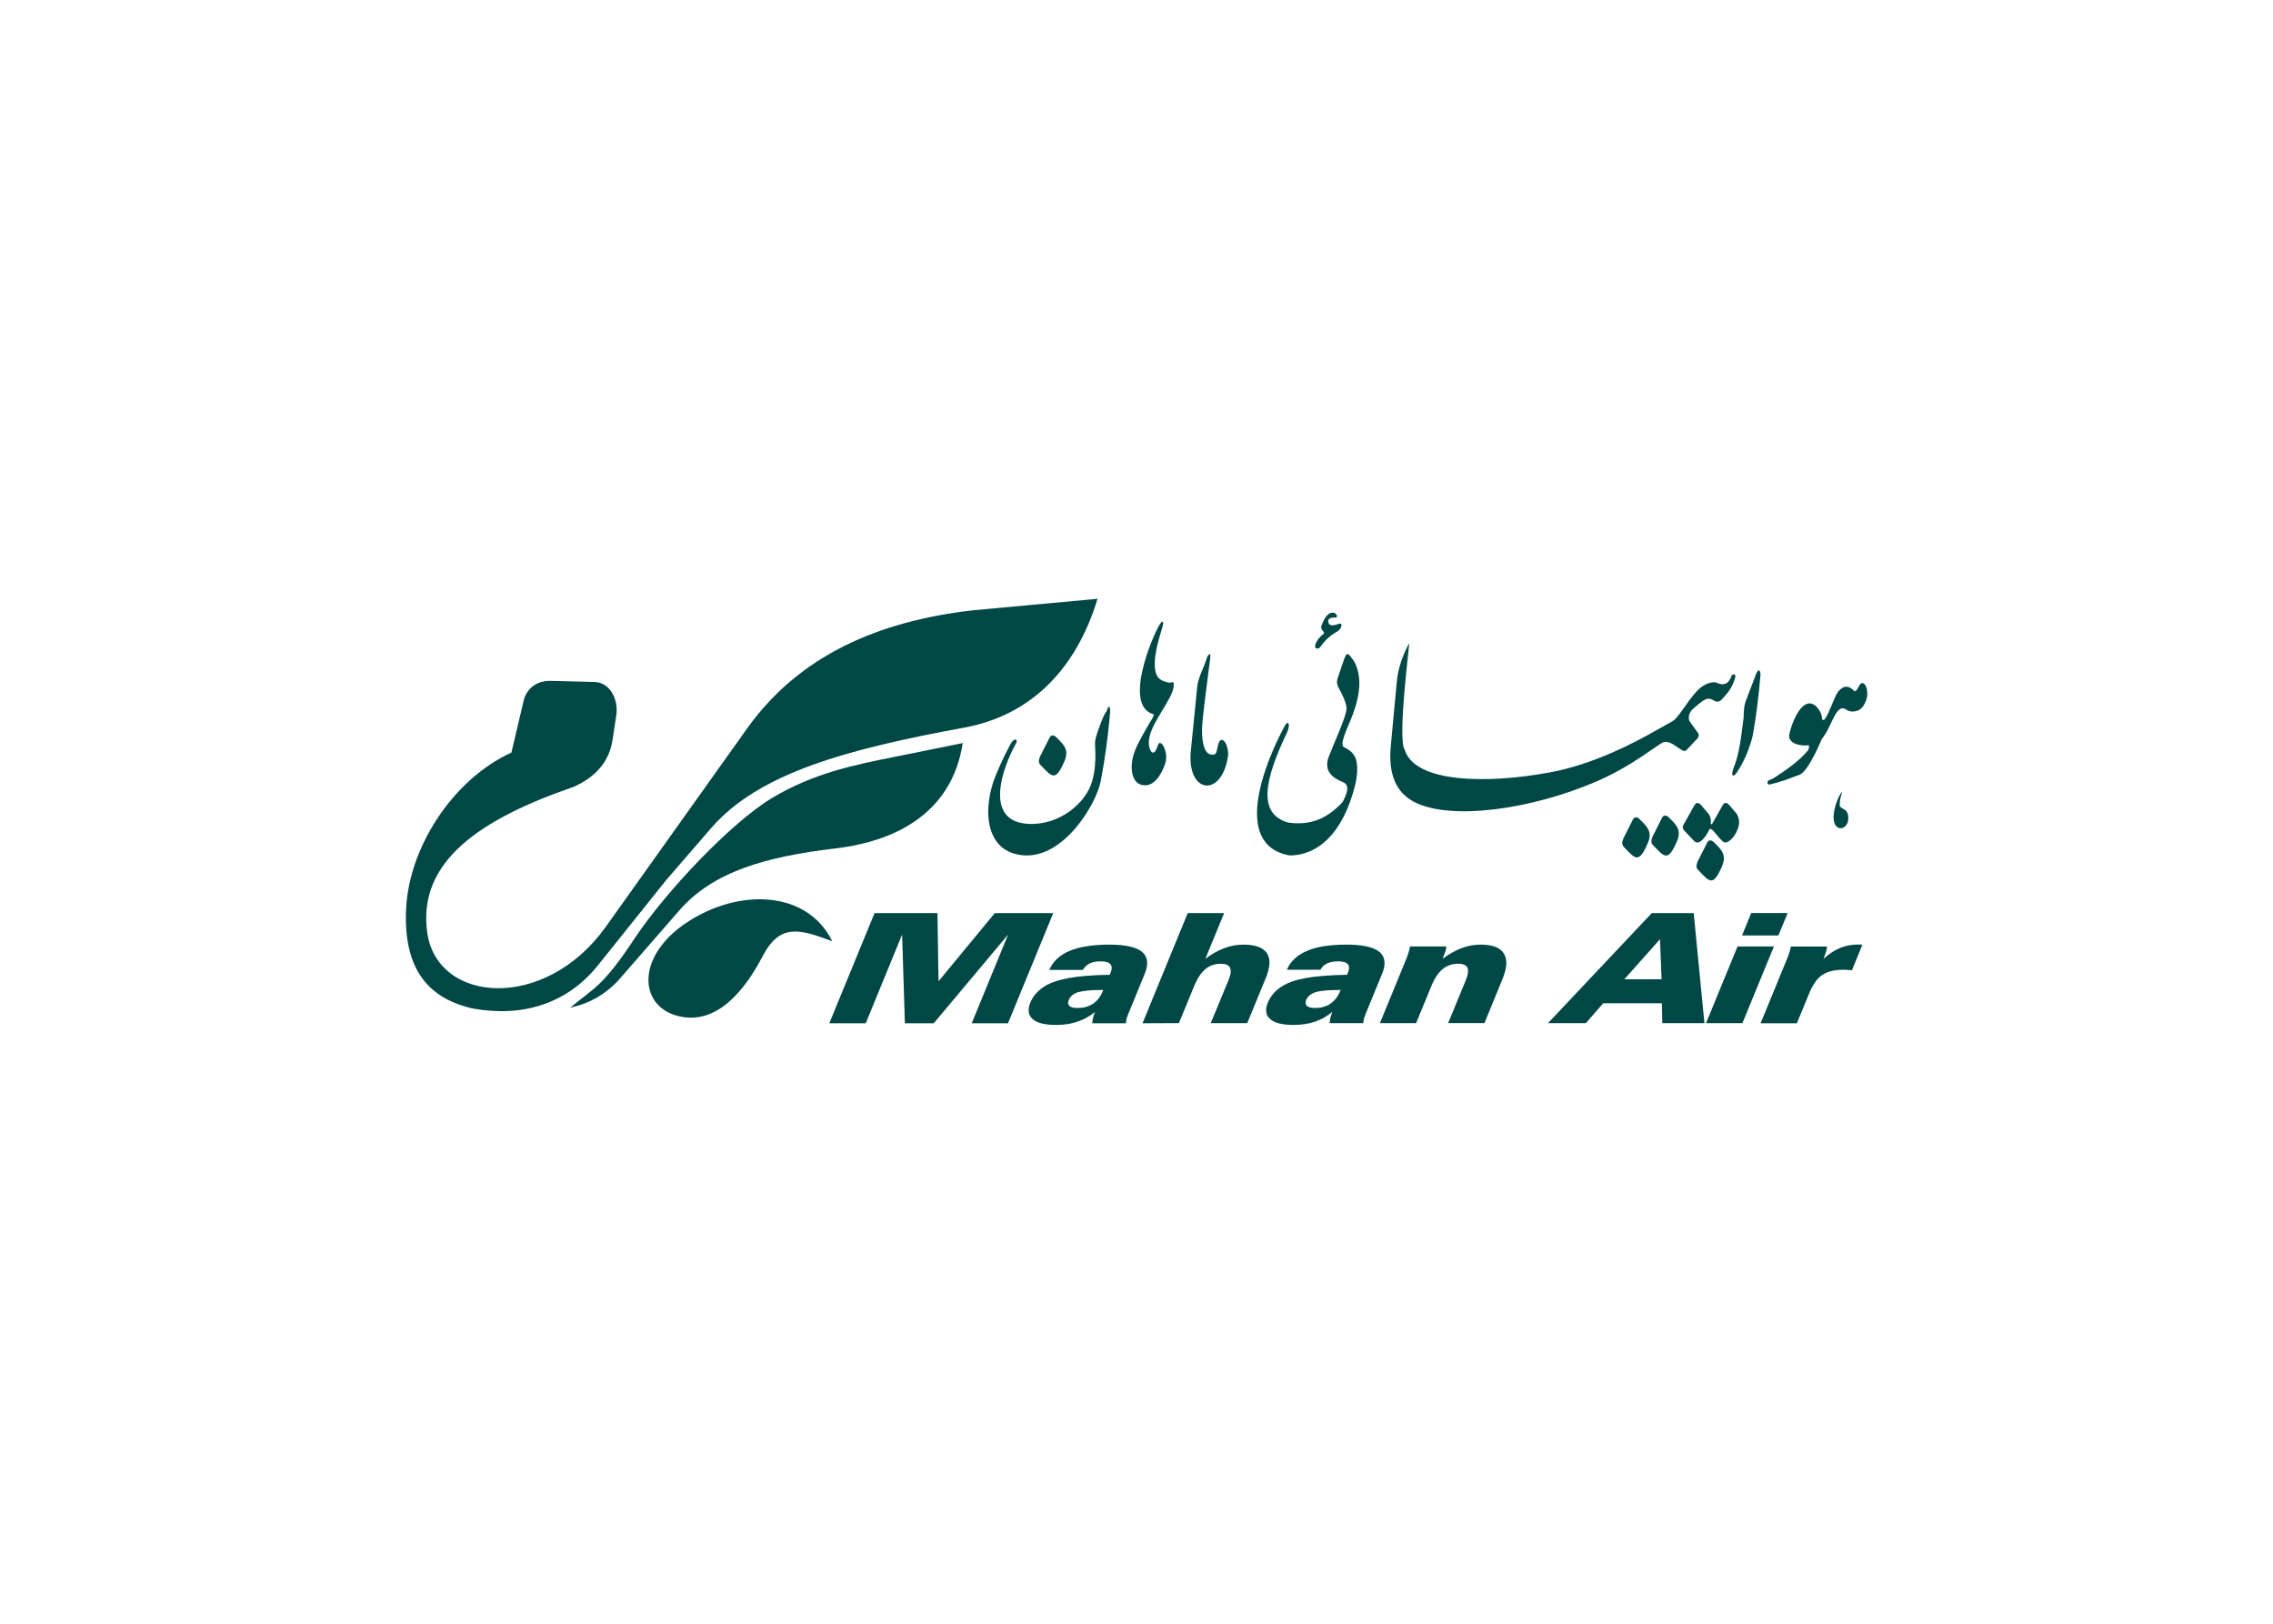 <svg clip-rule="evenodd" fill-rule="evenodd" stroke-linejoin="round" stroke-miterlimit="1.414" viewBox="0 0 560 400" xmlns="http://www.w3.org/2000/svg"><g fill="#004846"><path d="m0 0-1.125-2.418h4.437l1.126 2.418z" transform="matrix(2.021 0 0 -2.289 431.453 224.92)"/><path d="m0 0-3.842-8.252h4.437l3.026 6.508.815 1.744z" transform="matrix(2.021 0 0 -2.289 428.084 233.15)"/><path d="m0 0c-.077.012-.181.012-.309.012-.803 0-1.54-.129-2.212-.375-.686-.258-1.36-.647-2.019-1.176.117.246.221.49.298.711.078.219.129.426.142.621h-4.41c-.027-.156-.078-.352-.156-.582-.078-.234-.194-.504-.336-.803l-2.381-5.123-.815-1.746h4.424l1.488 3.195c.44.957.97 1.618 1.59 1.993.623.375 1.475.568 2.575.568.155 0 .323 0 .505-.014.179-.01.362-.025.555-.037l1.268 2.742c-.063.014-.13.014-.207.014" transform="matrix(2.021 0 0 -2.289 458.412 232.703)"/><path d="m0 0 2.276 2.25 2.071 2.059.194-4.309zm8.459 7.115h-5.109l-1.074-.998-11.577-10.838h4.617l2.11 2.135h7.153l.052-2.135h5.135z" transform="matrix(2.021 0 0 -2.289 400.184 241.233)"/><path d="m0 0c-.453.646-1.398.959-2.834.959-.775 0-1.551-.117-2.315-.377-.75-.244-1.525-.633-2.328-1.15.169.336.273.609.349.814.077.221.116.389.116.518h-4.423c-.039-.168-.089-.373-.168-.608-.078-.246-.181-.49-.311-.775l-2.911-6.262-.284-.607h4.412l1.899 4.074c.363.775.817 1.357 1.346 1.746.531.389 1.165.568 1.877.568.608 0 .982-.14 1.138-.425.142-.286.078-.75-.22-1.385l-2.135-4.578h4.425l2.185 4.709c.57 1.215.635 2.146.182 2.779" transform="matrix(2.021 0 0 -2.289 370.507 234.898)"/><path d="m0 0c-.284-.607-.686-1.059-1.203-1.357-.258-.157-.555-.272-.878-.35-.299-.078-.635-.104-1.011-.104-.452 0-.775.079-.957.221-.18.154-.206.375-.09.647.195.4.582.672 1.177.841.233.063.53.116.881.141.556.065 1.281.092 2.146.092zm5.134 3.895c-.09.128-.205.234-.348.335-.712.518-2.031.778-3.984.778-1.072 0-2.042-.067-2.883-.182-.739-.117-1.386-.271-1.941-.492-1.204-.439-2.032-1.125-2.472-2.031h4.088c.105.142.195.26.325.377.142.129.31.218.503.308.349.143.803.221 1.333.221.596 0 .996-.104 1.189-.311.195-.207.195-.529 0-.943-.011-.027-.025-.066-.051-.103-.027-.053-.052-.079-.052-.092-1.073-.012-2.044-.051-2.922-.117-1.554-.104-2.821-.311-3.777-.606-1.476-.467-2.459-1.217-2.95-2.266 0-.011 0-.011-.013-.025-.259-.582-.259-1.074 0-1.463.077-.103.181-.193.298-.283.53-.428 1.487-.635 2.845-.635.971 0 1.837.117 2.613.35.349.105.672.234.984.375.4.193.787.428 1.137.685-.104-.22-.167-.425-.233-.621-.052-.205-.09-.4-.09-.593h4.099c0 .128.026.285.065.439.051.168.13.375.259.646l1.952 4.206c.014.011.014.025.026.037.376.841.376 1.513 0 2.006" transform="matrix(2.021 0 0 -2.289 330.162 244.166)"/><path d="m0 0c-.026.064-.064.129-.116.182-.466.607-1.423.906-2.872.906-.777 0-1.552-.129-2.328-.389-.764-.246-1.527-.635-2.29-1.138l2.29 4.916h-4.438l-5.225-11.243-.285-.607h.285l4.152.014 1.901 4.074c.363.775.815 1.357 1.333 1.746.53.375 1.152.568 1.863.568.594 0 .969-.14 1.125-.414.168-.283.116-.711-.142-1.279l-2.2-4.695h4.45l2.277 4.888c.092.194.168.389.22.571.284.775.284 1.41 0 1.9" transform="matrix(2.021 0 0 -2.289 312.331 235.193)"/><path d="m0 0-6.856-7.334-.13 7.334h-7.67l-5.511-11.85h4.438l4.436 9.547.336-9.547h3.519l9.067 9.547-4.437-9.547h4.424l4.011 8.629 1.5 3.221z" transform="matrix(2.021 0 0 -2.289 245.08 224.947)"/><path d="m0 0c-.284-.607-.685-1.059-1.202-1.357-.271-.157-.556-.272-.894-.35-.309-.078-.646-.104-1.02-.104-.453 0-.777.067-.958.221s-.206.375-.076.633c.179.402.567.686 1.163.855.233.051.53.102.891.141.571.065 1.282.092 2.149.092zm5.123 3.895c-.09.117-.207.234-.337.335-.71.518-2.043.778-3.997.778-1.073 0-2.03-.067-2.885-.195-.736-.104-1.395-.272-1.953-.479-1.202-.439-2.016-1.125-2.471-2.045h4.102c.09.145.195.274.322.391.157.115.312.218.506.308.362.143.803.221 1.346.221.581 0 .981-.104 1.177-.311.194-.207.205-.529 0-.957 0-.013-.027-.052-.053-.089-.026-.053-.037-.079-.052-.092-1.072-.012-2.043-.051-2.924-.117-1.564-.116-2.832-.323-3.775-.622-.66-.193-1.216-.451-1.669-.773-.583-.402-1.023-.894-1.294-1.477-.349-.761-.259-1.357.284-1.771.247-.195.583-.35 1.01-.453.491-.117 1.111-.182 1.85-.182.957 0 1.824.117 2.599.35.349.105.686.234.995.375.404.193.79.414 1.154.685-.105-.22-.183-.425-.235-.621-.064-.205-.091-.4-.104-.607h4.115c-.014.142.013.299.052.453.052.168.141.375.259.635l1.952 4.203c.013.025.013.039.026.051.376.841.376 1.513 0 2.006" transform="matrix(2.021 0 0 -2.289 271.696 244.166)"/><g transform="matrix(2.809 0 0 2.809 2.035 46.979)"><path d="m162.291 43.497c.094-.178.204-.339.309-.312.32 0 .483.522.442 1.117-.093.572-.398 1.12-.795 1.277-.325.13-.646.13-.928-.003-1.027-.809-1.27 1.287-2.251 2.505-.391.882-.812 1.813-1.337 2.554-.248.344-.522.609-.825.652-.682.274-1.528.591-2.405.785-.243.072-.269-.3-.077-.373.201-.073.315-.116.465-.215 1.014-.663 2.09-1.386 2.901-2.331.093-.108.145-.22.149-.37.004-.172-.059-.158-.133-.143-.187.038-1.647.043-1.614-.879.181-.945.913-2.844 1.817-2.797.318.016.579.223.807.562.428.639.138.891.391.891.252 0 .731-1.396 1.072-2.115.277-.584.752-1 1.285-.702.405.226.363.588.727-.103z"/><path d="m160.86 52.684c-.101.364-.227.727-.227 1.091-.069.587.762.217.753 1.272-.009.982-1.139 1.251-1.277.139-.106-.854.42-2.16.751-2.502z"/><path d="m153.679 42.511c-.157 1.882-.395 3.772-.692 5.357-.376 1.412-.868 2.398-1.413 3.206-.185.281-.56.428-.252-.439.515-1.244.673-2.816.883-4.417.016-.676.021-1.134.303-1.758l.821-2.157c.184-.424.385-.205.35.208z"/><path d="m151.146 42.546c.135-.217.324-.159.341.053-.156.714-.551 1.344-1.11 1.916-.053.063-.11.126-.169.178-.203.178-.431.125-.648-.003-.503-.296-.747-.143-1.618.597-.488.372-.622.76-.505 1.204.227.315.454.63.681.944.244.249.177.497-.1.745-.253.269-.505.537-.757.805-.198.234-.304.183-.669-.046s-.858-.692-1.362-.586c-.339.011-2.647 2.039-5.908 3.445-5.718 2.467-12.826 3.475-16.032 1.796-1.525-.798-2.268-2.36-2.033-4.875l.525-5.628c.062-.663.185-1.2.392-1.828.239-.721.587-1.375.689-1.564.086-.16-1.056 8.382-.379 9.34.896 2.892 7.203 3.004 12.763 1.968 3.764-.702 7.338-2.559 9.301-3.689.928-.535 1.408-.764 1.552-.887.624-.531 1.408-2.067 2.288-2.814.498-.423 1.163-.595 1.433-.472.91.412 1.157-.199 1.325-.599z"/><path d="m117.198 40.99c.153-.329.233-.597.643.013.389.433.722 1.389.651 2.502-.069 1.088-.453 2.235-.891 3.233-.764 1.74-.631 1.97-.416 2.076.879.435 1.172.992 1.122 2.094-.017.365-.066.762-.163 1.164-1.108 4.493-3.433 6.219-5.752 6.226-5.298-.946-1.913-8.661-.425-11.375.295-.537.511-.118.198.572-1.956 4.099-2.638 7.124.075 7.916 1.933.279 3.403-.306 4.794-1.796.405-.785.675-1.504 0-1.756-1-.416-1.662-1.039-1.211-2.235s1.581-3.592 1.552-4.231c0-.638-.745-1.889-.745-1.889-.103-.253-.132-.528 0-.851.185-.55.383-1.114.568-1.663z"/><path d="m116.456 37.438s-.757-.093-.681.373c.076.465.605.283.883.186.277-.097.355.044.195.372-.124.182-.255.283-.467.39-.132.091-.464.286-.729.556-.268.273-.48.566-.608.723-.093.114-.115.118-.252.113-.304-.013-.179-.439.074-.795.231-.324.518-.495.526-.528.049-.223-.376-.268-.202-.725.174-.456.424-.998.857-1.09.434-.092.595.382.404.425z"/><path d="m105.421 41.001c-.153 1.153-.608 4.657-.693 5.72-.104 1.285.09 2.58.706 2.713s.504-.23.706-.931c.202-.7.807-.283.858.931-.45 3.768-3.561 3.565-3.292-.159l.58-5.825c.116-.851.594-1.631.857-2.525.045-.153.365-.58.278.076z"/><path d="m101.204 38.359c-.247.818-.939 2.909-.514 4.035.16.424.517.64 1.119.747.279.049.402-.228.415.181.007.204-.062.455-.119.606-.553 1.466-2.415 3.46-2.017 4.908.171.623.504.606.731-.173.227-.778.992.585.656 1.569-.337.985-.986 2.091-2.018 1.889-1.032-.203-1.149-1.81-.593-3.125.403-.953 1.192-2.237 1.519-2.781.088-.145.095-.293.058-.305-2.665-.736-.111-6.795.547-7.865.229-.372.426-.382.216.314z"/><path d="m96.304 45.711c.235-.683.37-.577.328.159-.189 2.115-.43 3.872-.807 5.879-.377 2.006-3.188 6.732-6.684 6.543-3.495-.189-3.763-4.074-2.497-7.102.594-1.419 1.007-2.18 1.232-2.615.328-.635.74-.515.496-.075-1.24 2.23-2.787 6.789 1.046 7.026 2.772.17 5.117-1.825 5.65-3.751.534-1.926.114-3.492.303-3.564-.211.222.731-2.447.933-2.5z"/><path d="m142.451 55.235c.085-.222.273-.422.608-.146.619.634 1.186 1.075.744 2.115-.384.901-.662 1.273-.968 1.264-.296-.009-.617-.376-1.085-.865-.268-.237-.216-.488-.092-.798z"/><path d="m147.858 53.956c.104-.213.285-.41.594-.103l.617.727s.33.307.255.886c-.037.104.03.099.111.078l.895-1.588c.104-.213.285-.41.594-.103l.617.727s.235.257.265.741c.057.889-1.021 2.316-1.506 1.677-.501-.478-.97-1.312-1.121-.943-.085.208-.821 1.574-1.35.943l-.735-.783c-.227-.18-.278-.436-.177-.587z"/><path d="m145.009 55.076c.085-.223.273-.422.608-.146.619.634 1.186 1.075.744 2.114-.384.902-.662 1.273-.968 1.264-.296-.008-.617-.376-1.085-.865-.268-.237-.216-.487-.092-.798z"/><path d="m148.966 57.256c.085-.223.273-.423.608-.147.619.634 1.186 1.076.744 2.115-.384.901-.662 1.273-.968 1.264-.296-.009-.618-.376-1.085-.865-.268-.237-.216-.488-.092-.798z"/><path d="m91.29 48.049c.085-.222.273-.422.608-.146.619.634 1.186 1.075.743 2.114-.383.902-.662 1.273-.967 1.264-.296-.008-.618-.376-1.085-.865-.268-.237-.217-.487-.093-.798z"/></g><path d="m0 0 .454 1.928c.135.407.471.67.981.654l1.562-.039c.566-.016.9-.662.766-1.3l-.113-.748c-.11-.798-.596-1.371-1.41-1.731-3.332-1.148-5.627-2.67-5.276-5.237.35-2.573 4.248-2.876 6.44.2l5.084 7.135c1.897 2.661 4.766 3.872 8.122 4.262l4.51.416c-.748-2.472-2.343-4.185-4.797-4.64-4.264-.781-7.394-1.642-9.109-3.602l-1.635-1.89-2.463-3.076c-1.106-1.378-2.711-1.881-4.51-1.553-1.586.358-2.511 1.402-2.4 3.608.111 2.209 1.683 4.648 3.794 5.613" transform="matrix(6.837 0 0 -6.837 126.001 185.39)"/><path d="m-.29 0c.894.732 1.188.78 2.312 2.478 1.123 1.697 3.506 4.209 4.98 5.086 1.476.876 2.877 1.17 4.487 1.489l2.367.479c-.358-2.327-2.143-3.514-4.624-3.801-2.469-.295-4.381-.829-5.6-2.241l-2.097-2.407c-.502-.582-1.123-.94-1.825-1.083" transform="matrix(6.837 0 0 -6.837 142.459 248.219)"/><path d="m-.194.29c-1.42.367-1.5 2.167.334 3.372 1.824 1.21 4.304 1.195 5.234-.679-1.17.432-1.88.661-2.508-.541-.63-1.204-1.651-2.518-3.06-2.152" transform="matrix(6.837 0 0 -6.837 168.298 252.255)"/></g></svg>